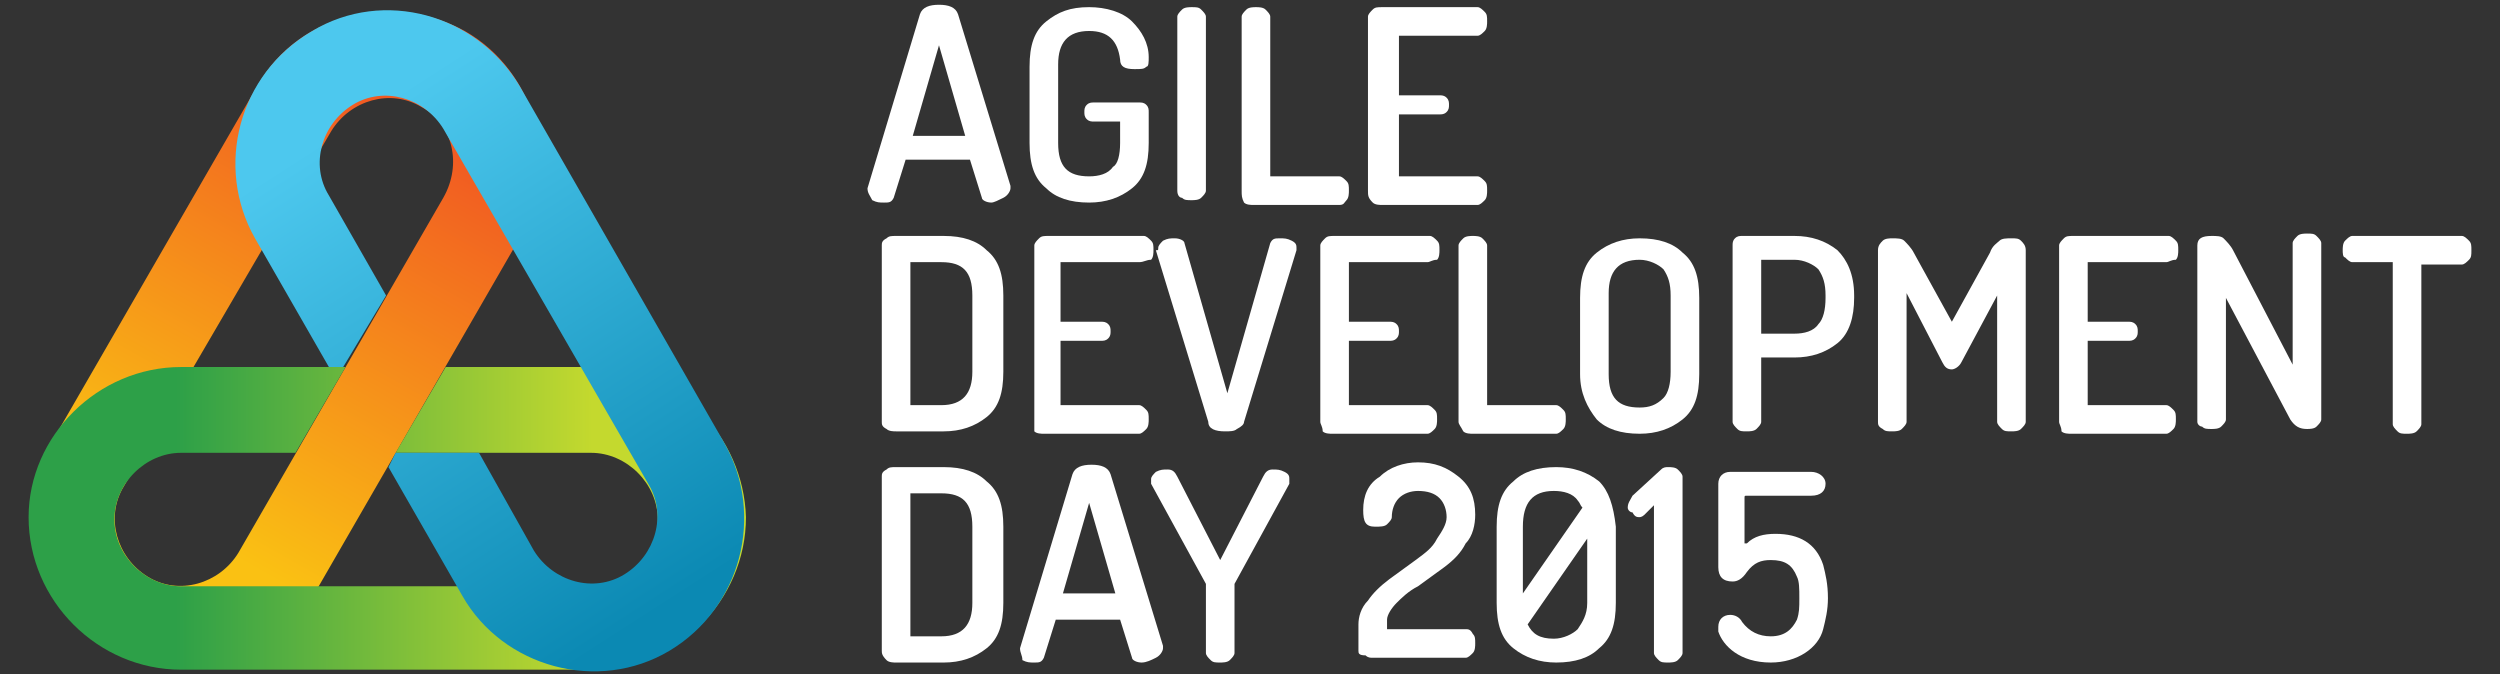 <?xml version="1.0" encoding="utf-8"?>
<!-- Generator: Adobe Illustrator 18.1.1, SVG Export Plug-In . SVG Version: 6.00 Build 0)  -->
<svg version="1.1" id="Layer_1" xmlns="http://www.w3.org/2000/svg" xmlns:xlink="http://www.w3.org/1999/xlink" x="0px" y="0px"
	 viewBox="0 0 104.9 28.3" enable-background="new 0 0 104.9 28.3" xml:space="preserve">
<rect x="0" y="0" width="104.9" height="28.3" fill="#333333" stroke="none"/>
<g>
	<linearGradient id="SVGID_1_" gradientUnits="userSpaceOnUse" x1="7.565" y1="22.119" x2="17.128" y2="5.086">
		<stop  offset="0" style="stop-color:#FAC113"/>
		<stop  offset="1" style="stop-color:#F15A22"/>
	</linearGradient>
	<path fill-rule="evenodd" clip-rule="evenodd" fill="url(#SVGID_1_)" d="M19.5,1.3L19.5,1.3c3,1.7,4.1,5.7,2.3,8.7l-8.6,14.9
		c-1.8,3-5.7,4.1-8.7,2.3l0,0c-3-1.7-4.1-5.7-2.3-8.7l8.6-14.9C12.5,0.6,16.4-0.4,19.5,1.3L19.5,1.3z M17.7,4.5
		c-1.3-0.8-3-0.3-3.8,1L5.2,20.4c-0.8,1.3-0.3,3,1,3.8c1.3,0.8,3,0.3,3.8-1l8.6-14.9C19.4,6.9,19,5.2,17.7,4.5L17.7,4.5z"/>
	<linearGradient id="SVGID_2_" gradientUnits="userSpaceOnUse" x1="7.389" y1="21.762" x2="24.873" y2="21.762">
		<stop  offset="0" style="stop-color:#2DA048"/>
		<stop  offset="1" style="stop-color:#C4D92E"/>
	</linearGradient>
	<path fill-rule="evenodd" clip-rule="evenodd" fill="url(#SVGID_2_)" d="M24.9,15.4h-6.2L16.6,19h8.2c1.5,0,2.8,1.3,2.8,2.8
		c0,1.5-1.3,2.8-2.8,2.8H7.6c-1.5,0-2.8-1.3-2.8-2.8c0-1.5,1.3-2.8,2.8-2.8h4.8l2.1-3.6H7.6c-3.5,0-6.4,2.9-6.4,6.3
		c0,3.5,2.9,6.4,6.4,6.4h17.3c3.5,0,6.4-2.9,6.4-6.4C31.2,18.3,28.4,15.4,24.9,15.4z"/>
	<linearGradient id="SVGID_3_" gradientUnits="userSpaceOnUse" x1="14.688" y1="5.135" x2="27.799" y2="25.531">
		<stop  offset="0" style="stop-color:#4DC8EE"/>
		<stop  offset="1" style="stop-color:#0B89B3"/>
	</linearGradient>
	<path fill-rule="evenodd" clip-rule="evenodd" fill="url(#SVGID_3_)" d="M30.4,18.6L21.8,3.6c-1.8-3-5.7-4.1-8.7-2.3
		C10,3.1,9,7,10.7,10l3.1,5.4h0.6l1.8-3l-2.4-4.2c-0.8-1.3-0.3-3,1-3.8c1.3-0.8,3-0.3,3.8,1l8.6,14.9c0.8,1.3,0.3,3-1,3.8
		c-1.3,0.8-3,0.3-3.8-1L20.1,19h-3.5l-0.3,0.6l3.1,5.4c1.7,3,5.7,4.1,8.7,2.3C31.1,25.5,32.1,21.6,30.4,18.6z"/>
	<g>
		<path fill="#FFFFFF" d="M36.4,7.9C36.4,7.9,36.4,7.9,36.4,7.9l2.2-7.3c0.1-0.3,0.4-0.4,0.8-0.4c0.4,0,0.7,0.1,0.8,0.4l2.2,7.2
			c0,0,0,0.1,0,0.1c0,0.1-0.1,0.3-0.3,0.4c-0.2,0.1-0.4,0.2-0.5,0.2c-0.2,0-0.4-0.1-0.4-0.2l-0.5-1.6H38l-0.5,1.6
			c-0.1,0.2-0.2,0.2-0.4,0.2c-0.2,0-0.3,0-0.5-0.1C36.5,8.2,36.4,8.1,36.4,7.9z M38.3,5.7h2.2l-1.1-3.8L38.3,5.7z"/>
		<path fill="#FFFFFF" d="M43.2,6V2.8c0-0.9,0.2-1.5,0.7-1.9c0.5-0.4,1-0.6,1.8-0.6c0.7,0,1.4,0.2,1.8,0.6s0.7,0.9,0.7,1.5
			c0,0.2,0,0.4-0.1,0.4c-0.1,0.1-0.2,0.1-0.5,0.1c-0.4,0-0.6-0.1-0.6-0.4c-0.1-0.8-0.5-1.2-1.3-1.2c-0.9,0-1.3,0.5-1.3,1.4V6
			c0,1,0.4,1.4,1.3,1.4c0.4,0,0.8-0.1,1-0.4C46.9,6.9,47,6.5,47,6V5.1h-1.1c-0.1,0-0.2,0-0.3-0.1c-0.1-0.1-0.1-0.2-0.1-0.3
			c0-0.1,0-0.2,0.1-0.3c0.1-0.1,0.2-0.1,0.3-0.1h1.9c0.1,0,0.2,0,0.3,0.1c0.1,0.1,0.1,0.2,0.1,0.3V6c0,0.9-0.2,1.5-0.7,1.9
			c-0.5,0.4-1.1,0.6-1.8,0.6c-0.8,0-1.4-0.2-1.8-0.6C43.4,7.5,43.2,6.9,43.2,6z"/>
		<path fill="#FFFFFF" d="M49.4,8V0.7c0-0.1,0.1-0.2,0.2-0.3c0.1-0.1,0.3-0.1,0.4-0.1c0.2,0,0.3,0,0.4,0.1c0.1,0.1,0.2,0.2,0.2,0.3
			V8c0,0.1-0.1,0.2-0.2,0.3c-0.1,0.1-0.3,0.1-0.4,0.1c-0.2,0-0.3,0-0.4-0.1C49.5,8.3,49.4,8.2,49.4,8z"/>
		<path fill="#FFFFFF" d="M52.1,8V0.7c0-0.1,0.1-0.2,0.2-0.3s0.3-0.1,0.4-0.1s0.3,0,0.4,0.1c0.1,0.1,0.2,0.2,0.2,0.3v6.7h2.9
			c0.1,0,0.2,0.1,0.3,0.2c0.1,0.1,0.1,0.2,0.1,0.4c0,0.1,0,0.3-0.1,0.4c-0.1,0.1-0.1,0.2-0.3,0.2h-3.6c-0.1,0-0.3,0-0.4-0.1
			C52.1,8.3,52.1,8.2,52.1,8z"/>
		<path fill="#FFFFFF" d="M57.4,8V0.7c0-0.1,0.1-0.2,0.2-0.3c0.1-0.1,0.2-0.1,0.4-0.1h4c0.1,0,0.2,0.1,0.3,0.2
			c0.1,0.1,0.1,0.2,0.1,0.4c0,0.1,0,0.3-0.1,0.4c-0.1,0.1-0.2,0.2-0.3,0.2h-3.3v2.5h1.7c0.1,0,0.2,0,0.3,0.1
			c0.1,0.1,0.1,0.2,0.1,0.3c0,0.1,0,0.2-0.1,0.3c-0.1,0.1-0.2,0.1-0.3,0.1h-1.7v2.6h3.3c0.1,0,0.2,0.1,0.3,0.2
			c0.1,0.1,0.1,0.2,0.1,0.4c0,0.1,0,0.3-0.1,0.4c-0.1,0.1-0.2,0.2-0.3,0.2h-4c-0.1,0-0.3,0-0.4-0.1C57.4,8.3,57.4,8.2,57.4,8z"/>
		<path fill="#FFFFFF" d="M37,17.7v-7.4c0-0.1,0-0.2,0.2-0.3c0.1-0.1,0.2-0.1,0.4-0.1h2c0.8,0,1.4,0.2,1.8,0.6
			c0.5,0.4,0.7,1,0.7,1.9v3.2c0,0.9-0.2,1.5-0.7,1.9c-0.5,0.4-1.1,0.6-1.8,0.6h-2c-0.1,0-0.3,0-0.4-0.1C37,17.9,37,17.8,37,17.7z
			 M38.2,17h1.3c0.9,0,1.3-0.5,1.3-1.4v-3.2c0-1-0.4-1.4-1.3-1.4h-1.3V17z"/>
		<path fill="#FFFFFF" d="M43.4,17.7v-7.4c0-0.1,0.1-0.2,0.2-0.3c0.1-0.1,0.2-0.1,0.4-0.1h4c0.1,0,0.2,0.1,0.3,0.2
			c0.1,0.1,0.1,0.2,0.1,0.4c0,0.1,0,0.3-0.1,0.4C48.1,10.9,48,11,47.8,11h-3.3v2.5h1.7c0.1,0,0.2,0,0.3,0.1c0.1,0.1,0.1,0.2,0.1,0.3
			c0,0.1,0,0.2-0.1,0.3c-0.1,0.1-0.2,0.1-0.3,0.1h-1.7V17h3.3c0.1,0,0.2,0.1,0.3,0.2c0.1,0.1,0.1,0.2,0.1,0.4c0,0.1,0,0.3-0.1,0.4
			c-0.1,0.1-0.2,0.2-0.3,0.2h-4c-0.1,0-0.3,0-0.4-0.1C43.4,17.9,43.4,17.8,43.4,17.7z"/>
		<path fill="#FFFFFF" d="M48.6,10.4c0-0.1,0.1-0.2,0.2-0.3c0.2-0.1,0.3-0.1,0.5-0.1c0.2,0,0.4,0.1,0.4,0.2l1.8,6.3l1.8-6.3
			c0.1-0.2,0.2-0.2,0.4-0.2c0.2,0,0.3,0,0.5,0.1c0.2,0.1,0.2,0.2,0.2,0.3c0,0,0,0.1,0,0.1l-2.2,7.2c0,0.1-0.1,0.2-0.3,0.3
			c-0.1,0.1-0.3,0.1-0.5,0.1c-0.4,0-0.7-0.1-0.7-0.4l-2.2-7.2C48.6,10.5,48.6,10.5,48.6,10.4z"/>
		<path fill="#FFFFFF" d="M55.4,17.7v-7.4c0-0.1,0.1-0.2,0.2-0.3c0.1-0.1,0.2-0.1,0.4-0.1h4c0.1,0,0.2,0.1,0.3,0.2
			c0.1,0.1,0.1,0.2,0.1,0.4c0,0.1,0,0.3-0.1,0.4C60.1,10.9,60,11,59.9,11h-3.3v2.5h1.7c0.1,0,0.2,0,0.3,0.1c0.1,0.1,0.1,0.2,0.1,0.3
			c0,0.1,0,0.2-0.1,0.3c-0.1,0.1-0.2,0.1-0.3,0.1h-1.7V17h3.3c0.1,0,0.2,0.1,0.3,0.2c0.1,0.1,0.1,0.2,0.1,0.4c0,0.1,0,0.3-0.1,0.4
			c-0.1,0.1-0.2,0.2-0.3,0.2h-4c-0.1,0-0.3,0-0.4-0.1C55.5,17.9,55.4,17.8,55.4,17.7z"/>
		<path fill="#FFFFFF" d="M61.2,17.7v-7.4c0-0.1,0.1-0.2,0.2-0.3c0.1-0.1,0.3-0.1,0.4-0.1s0.3,0,0.4,0.1c0.1,0.1,0.2,0.2,0.2,0.3V17
			h2.9c0.1,0,0.2,0.1,0.3,0.2c0.1,0.1,0.1,0.2,0.1,0.4c0,0.1,0,0.3-0.1,0.4c-0.1,0.1-0.2,0.2-0.3,0.2h-3.5c-0.1,0-0.3,0-0.4-0.1
			C61.3,17.9,61.2,17.8,61.2,17.7z"/>
		<path fill="#FFFFFF" d="M66.3,15.7v-3.2c0-0.9,0.2-1.5,0.7-1.9c0.5-0.4,1.1-0.6,1.8-0.6c0.8,0,1.4,0.2,1.8,0.6
			c0.5,0.4,0.7,1,0.7,1.9v3.2c0,0.9-0.2,1.5-0.7,1.9c-0.5,0.4-1.1,0.6-1.8,0.6c-0.8,0-1.4-0.2-1.8-0.6
			C66.6,17.1,66.3,16.5,66.3,15.7z M67.5,15.7c0,1,0.4,1.4,1.3,1.4c0.4,0,0.7-0.1,1-0.4c0.2-0.2,0.3-0.6,0.3-1.1v-3.2
			c0-0.5-0.1-0.8-0.3-1.1c-0.2-0.2-0.6-0.4-1-0.4c-0.9,0-1.3,0.5-1.3,1.4V15.7z"/>
		<path fill="#FFFFFF" d="M72.7,17.7v-7.4c0-0.1,0-0.2,0.1-0.3c0.1-0.1,0.2-0.1,0.3-0.1h2.2c0.7,0,1.3,0.2,1.8,0.6
			c0.4,0.4,0.7,1,0.7,1.9v0.1c0,0.8-0.2,1.5-0.7,1.9c-0.5,0.4-1.1,0.6-1.8,0.6h-1.4v2.7c0,0.1-0.1,0.2-0.2,0.3
			c-0.1,0.1-0.3,0.1-0.4,0.1c-0.2,0-0.3,0-0.4-0.1C72.8,17.9,72.7,17.8,72.7,17.7z M73.9,14h1.4c0.4,0,0.8-0.1,1-0.4
			c0.2-0.2,0.3-0.6,0.3-1.1v-0.1c0-0.5-0.1-0.8-0.3-1.1c-0.2-0.2-0.6-0.4-1-0.4h-1.4V14z"/>
		<path fill="#FFFFFF" d="M78.8,17.7v-7.2c0-0.2,0.1-0.3,0.2-0.4c0.1-0.1,0.3-0.1,0.4-0.1c0.2,0,0.4,0,0.5,0.1
			c0.1,0.1,0.3,0.3,0.4,0.5l1.6,2.9l1.6-2.9c0.1-0.3,0.3-0.4,0.4-0.5c0.1-0.1,0.3-0.1,0.5-0.1c0.2,0,0.3,0,0.4,0.1
			c0.1,0.1,0.2,0.2,0.2,0.4v7.2c0,0.1-0.1,0.2-0.2,0.3c-0.1,0.1-0.3,0.1-0.4,0.1c-0.2,0-0.3,0-0.4-0.1c-0.1-0.1-0.2-0.2-0.2-0.3
			v-5.3l-1.5,2.8c-0.1,0.2-0.3,0.3-0.4,0.3c-0.2,0-0.3-0.1-0.4-0.3L80,12.3v5.4c0,0.1-0.1,0.2-0.2,0.3c-0.1,0.1-0.3,0.1-0.4,0.1
			c-0.2,0-0.3,0-0.4-0.1C78.8,17.9,78.8,17.8,78.8,17.7z"/>
		<path fill="#FFFFFF" d="M86.4,17.7v-7.4c0-0.1,0.1-0.2,0.2-0.3c0.1-0.1,0.2-0.1,0.4-0.1h4c0.1,0,0.2,0.1,0.3,0.2
			c0.1,0.1,0.1,0.2,0.1,0.4c0,0.1,0,0.3-0.1,0.4C91.1,10.9,91,11,90.9,11h-3.3v2.5h1.7c0.1,0,0.2,0,0.3,0.1c0.1,0.1,0.1,0.2,0.1,0.3
			c0,0.1,0,0.2-0.1,0.3c-0.1,0.1-0.2,0.1-0.3,0.1h-1.7V17h3.3c0.1,0,0.2,0.1,0.3,0.2c0.1,0.1,0.1,0.2,0.1,0.4c0,0.1,0,0.3-0.1,0.4
			c-0.1,0.1-0.2,0.2-0.3,0.2h-4c-0.1,0-0.3,0-0.4-0.1C86.5,17.9,86.4,17.8,86.4,17.7z"/>
		<path fill="#FFFFFF" d="M92.2,17.7v-7.4c0-0.3,0.2-0.4,0.6-0.4c0.2,0,0.4,0,0.5,0.1c0.1,0.1,0.3,0.3,0.4,0.5l2.5,4.8v-5.1
			c0-0.1,0.1-0.2,0.2-0.3c0.1-0.1,0.3-0.1,0.4-0.1c0.2,0,0.3,0,0.4,0.1c0.1,0.1,0.2,0.2,0.2,0.3v7.4c0,0.1-0.1,0.2-0.2,0.3
			c-0.1,0.1-0.3,0.1-0.4,0.1c-0.3,0-0.5-0.1-0.7-0.4l-2.7-5.1v5.1c0,0.1-0.1,0.2-0.2,0.3c-0.1,0.1-0.3,0.1-0.4,0.1
			c-0.2,0-0.3,0-0.4-0.1C92.3,17.9,92.2,17.8,92.2,17.7z"/>
		<path fill="#FFFFFF" d="M98.3,10.5c0-0.1,0-0.3,0.1-0.4c0.1-0.1,0.2-0.2,0.3-0.2h4.6c0.1,0,0.2,0.1,0.3,0.2
			c0.1,0.1,0.1,0.2,0.1,0.4c0,0.2,0,0.3-0.1,0.4c-0.1,0.1-0.2,0.2-0.3,0.2h-1.7v6.7c0,0.1-0.1,0.2-0.2,0.3c-0.1,0.1-0.3,0.1-0.4,0.1
			c-0.2,0-0.3,0-0.4-0.1c-0.1-0.1-0.2-0.2-0.2-0.3V11h-1.7c-0.1,0-0.2-0.1-0.3-0.2C98.3,10.8,98.3,10.6,98.3,10.5z"/>
		<path fill="#FFFFFF" d="M37,27.3V20c0-0.1,0-0.2,0.2-0.3c0.1-0.1,0.2-0.1,0.4-0.1h2c0.8,0,1.4,0.2,1.8,0.6c0.5,0.4,0.7,1,0.7,1.9
			v3.2c0,0.9-0.2,1.5-0.7,1.9c-0.5,0.4-1.1,0.6-1.8,0.6h-2c-0.1,0-0.3,0-0.4-0.1C37,27.5,37,27.4,37,27.3z M38.2,26.7h1.3
			c0.9,0,1.3-0.5,1.3-1.4v-3.2c0-1-0.4-1.4-1.3-1.4h-1.3V26.7z"/>
		<path fill="#FFFFFF" d="M42.8,27.2C42.8,27.2,42.8,27.1,42.8,27.2l2.2-7.3c0.1-0.3,0.4-0.4,0.8-0.4c0.4,0,0.7,0.1,0.8,0.4l2.2,7.2
			c0,0,0,0.1,0,0.1c0,0.1-0.1,0.3-0.3,0.4c-0.2,0.1-0.4,0.2-0.6,0.2c-0.2,0-0.4-0.1-0.4-0.2l-0.5-1.6h-2.7l-0.5,1.6
			c-0.1,0.2-0.2,0.2-0.4,0.2c-0.2,0-0.3,0-0.5-0.1C42.9,27.5,42.8,27.4,42.8,27.2z M44.6,24.9h2.2l-1.1-3.8L44.6,24.9z"/>
		<path fill="#FFFFFF" d="M48.3,20.1c0-0.1,0.1-0.2,0.2-0.3c0.2-0.1,0.3-0.1,0.5-0.1c0.2,0,0.3,0.1,0.4,0.3l1.8,3.5l1.8-3.5
			c0.1-0.2,0.2-0.3,0.4-0.3c0.2,0,0.3,0,0.5,0.1c0.2,0.1,0.2,0.2,0.2,0.3c0,0.1,0,0.1,0,0.2l-2.3,4.2c0,0,0,0.1,0,0.1v2.8
			c0,0.1-0.1,0.2-0.2,0.3c-0.1,0.1-0.3,0.1-0.4,0.1c-0.2,0-0.3,0-0.4-0.1c-0.1-0.1-0.2-0.2-0.2-0.3v-2.8c0,0,0-0.1,0-0.1l-2.3-4.2
			C48.3,20.2,48.3,20.1,48.3,20.1z"/>
		<path fill="#FFFFFF" d="M57,27.3v-1.1c0-0.3,0.1-0.7,0.4-1c0.2-0.3,0.5-0.6,0.9-0.9l1.1-0.8c0.4-0.3,0.7-0.5,0.9-0.9
			c0.2-0.3,0.4-0.6,0.4-0.9c0-0.3-0.1-0.6-0.3-0.8c-0.2-0.2-0.5-0.3-0.9-0.3c-0.3,0-0.6,0.1-0.8,0.3c-0.2,0.2-0.3,0.5-0.3,0.8
			c0,0.1-0.1,0.2-0.2,0.3c-0.1,0.1-0.3,0.1-0.5,0.1c-0.4,0-0.5-0.2-0.5-0.7c0-0.6,0.2-1.1,0.7-1.4c0.4-0.4,1-0.6,1.6-0.6
			c0.7,0,1.2,0.2,1.7,0.6c0.5,0.4,0.7,0.9,0.7,1.6c0,0.4-0.1,0.9-0.4,1.2c-0.2,0.4-0.5,0.7-0.9,1c-0.4,0.3-0.7,0.5-1.1,0.8
			c-0.4,0.2-0.7,0.5-0.9,0.7c-0.2,0.2-0.4,0.5-0.4,0.7v0.4h3.3c0.1,0,0.2,0,0.3,0.2c0.1,0.1,0.1,0.2,0.1,0.4c0,0.1,0,0.3-0.1,0.4
			c-0.1,0.1-0.2,0.2-0.3,0.2h-3.9c-0.1,0-0.2,0-0.3-0.1C57,27.5,57,27.4,57,27.3z"/>
		<path fill="#FFFFFF" d="M67.1,20.2c-0.5-0.4-1.1-0.6-1.8-0.6c-0.8,0-1.4,0.2-1.8,0.6c-0.5,0.4-0.7,1-0.7,1.9v3.2
			c0,0.9,0.2,1.5,0.7,1.9c0.5,0.4,1.1,0.6,1.8,0.6c0.8,0,1.4-0.2,1.8-0.6c0.5-0.4,0.7-1,0.7-1.9v-3.2C67.7,21.2,67.5,20.6,67.1,20.2
			z M65.2,20.6c0.4,0,0.8,0.1,1,0.4c0.1,0.1,0.1,0.2,0.2,0.3l-2.5,3.6v-2.8C63.9,21.1,64.3,20.6,65.2,20.6z M66.2,26.4
			c-0.2,0.2-0.6,0.4-1,0.4c-0.6,0-0.9-0.2-1.1-0.6l2.5-3.6v2.7C66.6,25.8,66.4,26.1,66.2,26.4z"/>
		<path fill="#FFFFFF" d="M68.3,21.3c0-0.2,0.1-0.3,0.2-0.5l1.2-1.1c0.1-0.1,0.2-0.1,0.3-0.1c0.1,0,0.3,0,0.4,0.1
			c0.1,0.1,0.2,0.2,0.2,0.3v7.4c0,0.1-0.1,0.2-0.2,0.3c-0.1,0.1-0.3,0.1-0.4,0.1c-0.2,0-0.3,0-0.4-0.1c-0.1-0.1-0.2-0.2-0.2-0.3
			v-6.2L69,21.6c-0.1,0.1-0.2,0.1-0.2,0.1c-0.1,0-0.2,0-0.3-0.2C68.4,21.5,68.3,21.4,68.3,21.3z"/>
	</g>
	<g>
		<path fill="#FFFFFF" d="M74.3,27.8c-1.3,0-2-0.7-2.2-1.3c0-0.1,0-0.2,0-0.2c0-0.3,0.2-0.5,0.5-0.5c0.2,0,0.4,0.1,0.5,0.3
			c0.3,0.4,0.7,0.6,1.2,0.6c0.6,0,0.9-0.3,1.1-0.7c0.1-0.3,0.1-0.5,0.1-0.9c0-0.4,0-0.7-0.1-0.9c-0.2-0.5-0.5-0.7-1.1-0.7
			c-0.4,0-0.7,0.1-1,0.5c-0.2,0.3-0.4,0.4-0.6,0.4c-0.4,0-0.6-0.2-0.6-0.6v-3.5c0-0.3,0.2-0.5,0.5-0.5h3.4c0.3,0,0.6,0.2,0.6,0.5
			s-0.2,0.5-0.6,0.5h-2.7c-0.1,0-0.1,0-0.1,0.1v1.9h0l0.1,0c0.3-0.3,0.7-0.4,1.2-0.4c1,0,1.7,0.4,2,1.3c0.1,0.4,0.2,0.8,0.2,1.4
			c0,0.5-0.1,0.9-0.2,1.3C76.3,27.2,75.4,27.8,74.3,27.8z"/>
	</g>
</g>
</svg>
